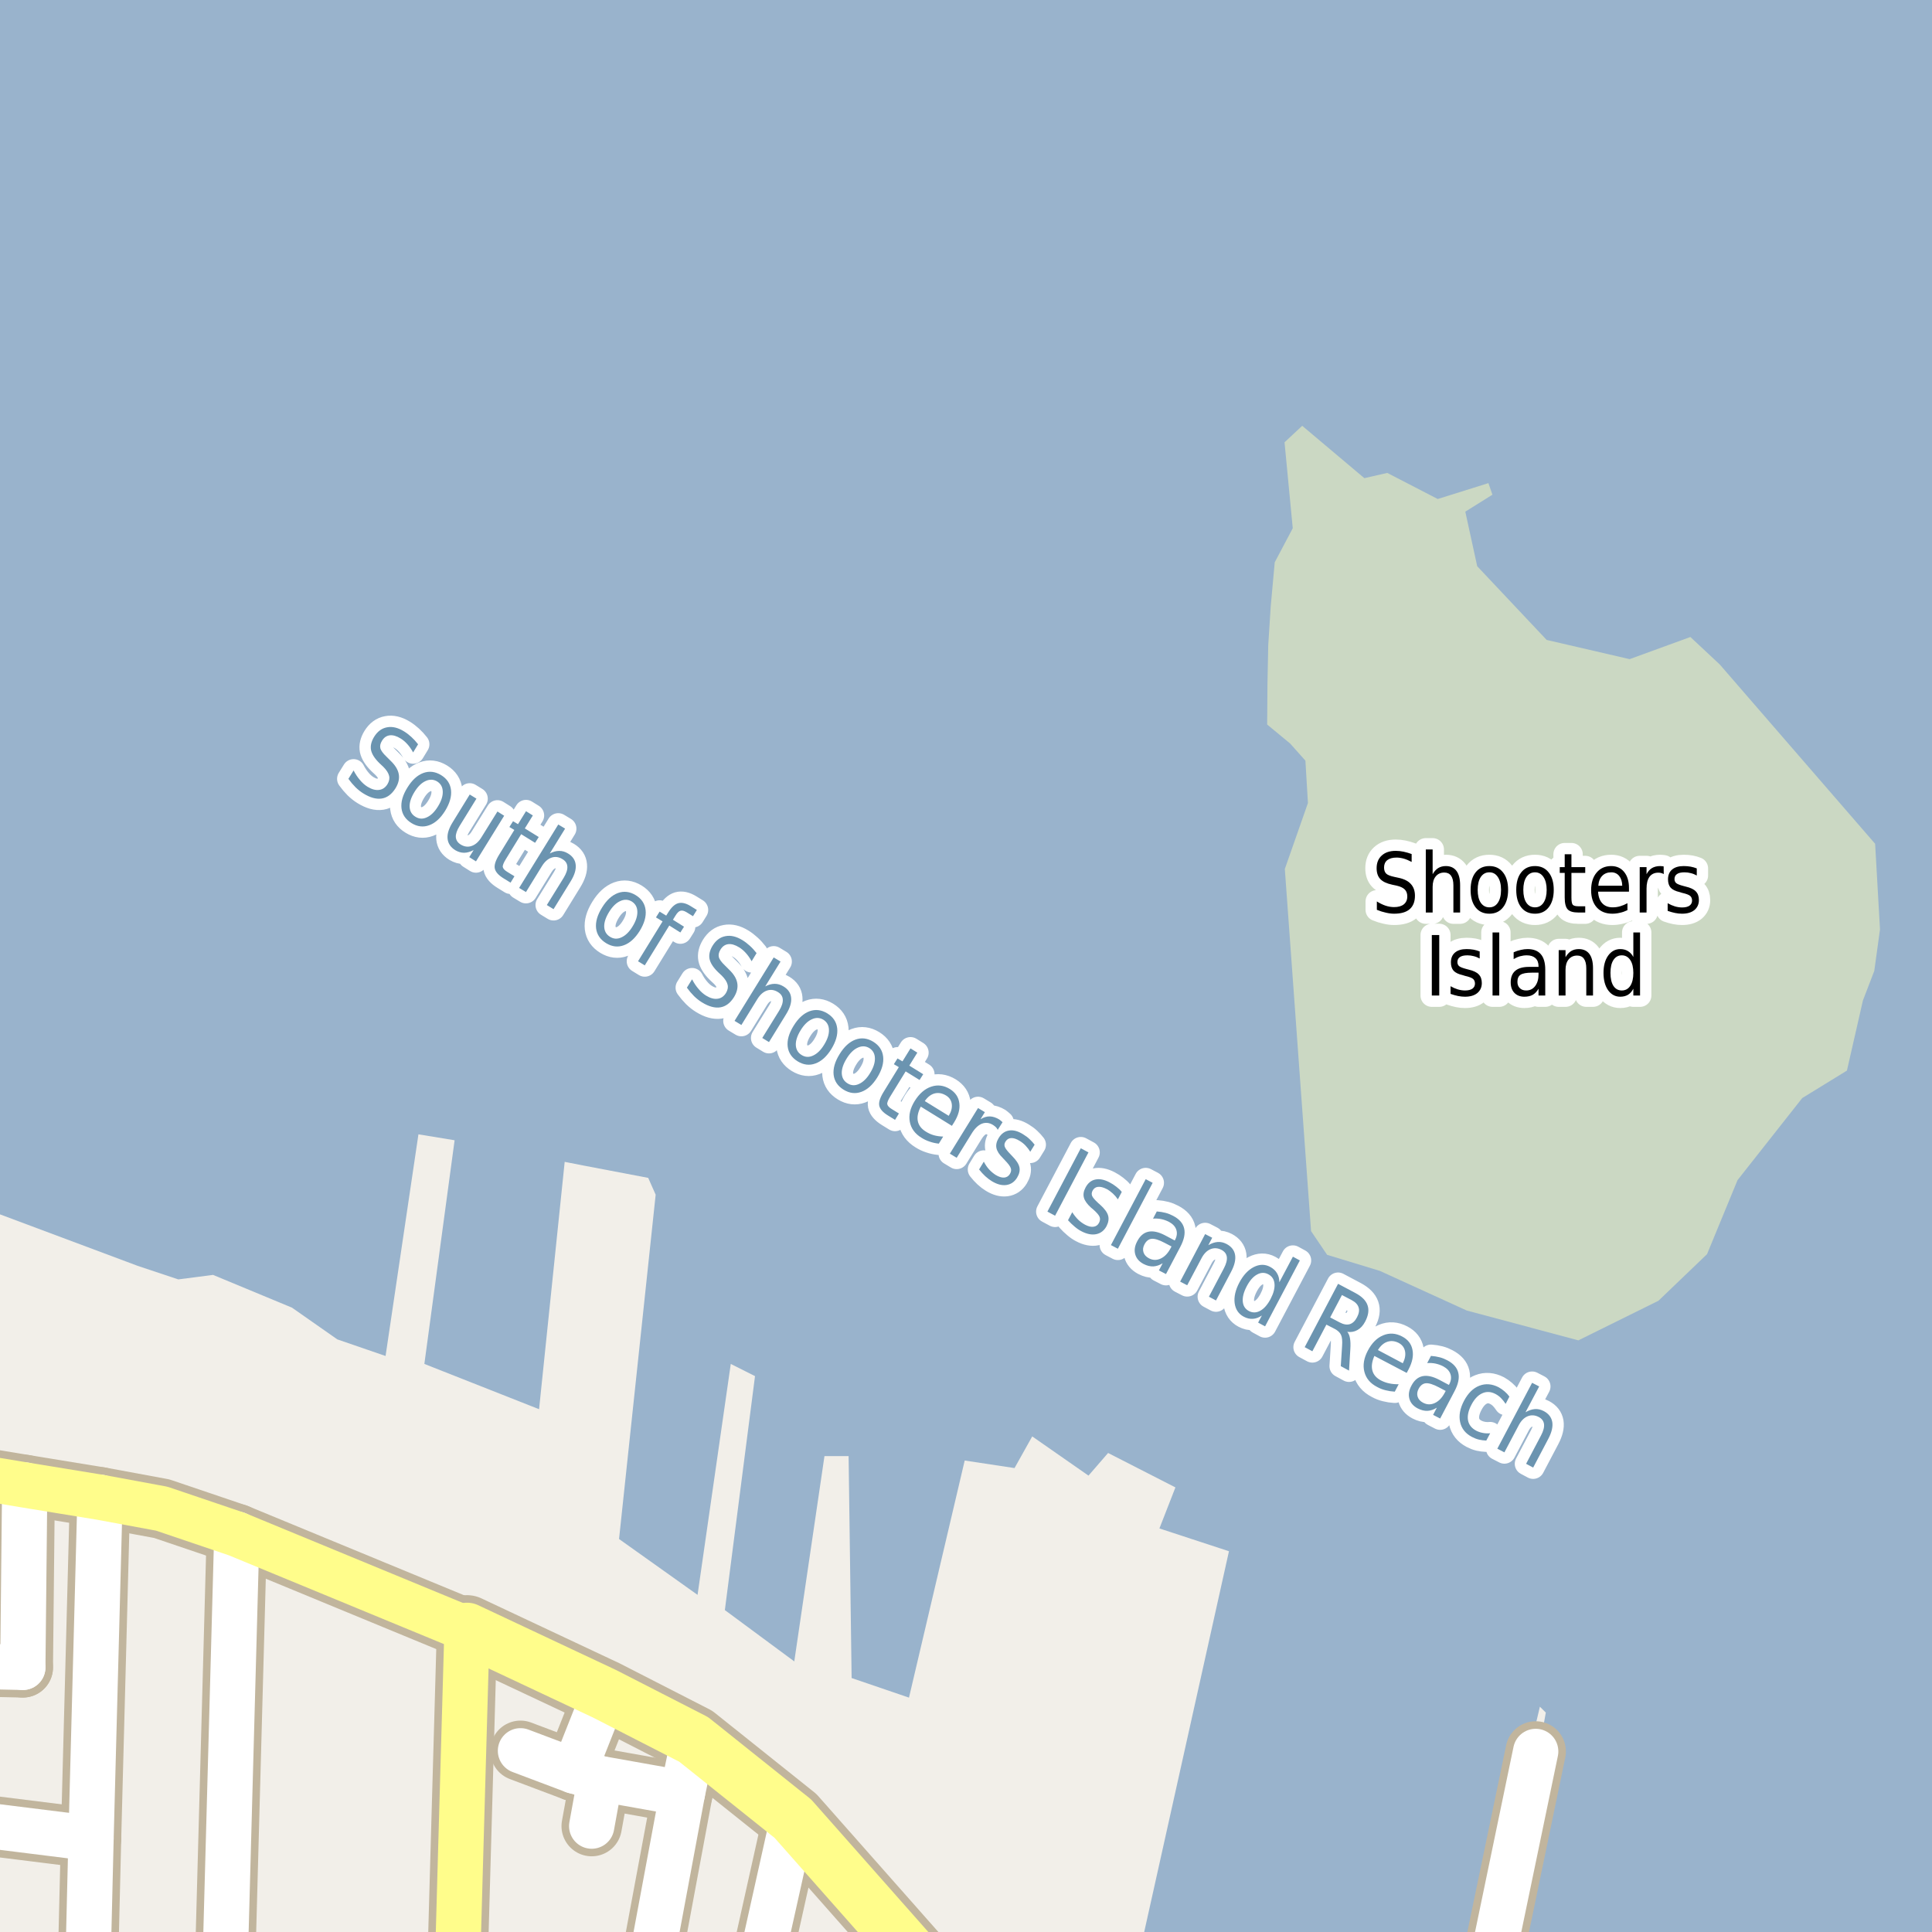 <?xml version="1.0" encoding="UTF-8"?>
<svg xmlns="http://www.w3.org/2000/svg" xmlns:xlink="http://www.w3.org/1999/xlink" width="256pt" height="256pt" viewBox="0 0 256 256" version="1.1">
<g id="surface2">
<rect x="0" y="0" width="256" height="256" style="fill:rgb(60%,70.196%,80%);fill-opacity:1;stroke:none;"/>
<path style=" stroke:none;fill-rule:evenodd;fill:rgb(94.902%,93.725%,91.373%);fill-opacity:1;" d="M -4 259 L -4 159.414 L 18.23 167.727 L 23.629 169.527 L 28.23 168.93 L 38.691 173.273 L 44.691 177.473 L 51.09 179.676 L 55.445 150.305 L 60.238 151.09 L 56.23 180.727 L 71.43 186.727 L 74.824 153.953 L 77.488 154.473 L 85.891 156.074 L 86.879 158.305 L 82.027 203.926 L 92.43 211.328 L 96.832 180.727 L 100.043 182.344 L 96.047 213.344 L 105.246 220.145 L 109.246 192.945 L 112.445 192.945 L 112.844 222.348 L 120.445 224.945 L 127.828 193.527 L 134.43 194.527 L 136.777 190.332 L 144.23 195.527 L 146.828 192.527 L 155.75 197.09 L 153.629 202.527 L 162.844 205.547 L 150.945 259 L 196.277 259 L 204.043 226.145 L 204.828 226.926 L 199.066 259 L 259 259 Z M -4 259 "/>
<path style=" stroke:none;fill-rule:evenodd;fill:rgb(79.608%,84.706%,76.471%);fill-opacity:1;" d="M 167.906 96.004 L 170.945 98.516 L 172.973 100.789 L 173.309 106.406 L 170.246 115.145 L 173.723 163.129 L 175.848 166.27 L 182.828 168.395 L 194.336 173.645 L 209.141 177.605 L 219.75 172.359 L 226.191 166.184 L 230.234 156.371 L 238.805 145.5 L 244.727 141.859 L 246.848 132.562 L 248.352 128.652 L 249.109 123.152 L 248.465 111.809 L 227.871 88.039 L 223.984 84.406 L 215.934 87.34 L 204.938 84.793 L 195.738 75.027 L 194.16 67.797 L 197.754 65.551 L 197.223 64.016 L 190.508 66.121 L 183.82 62.664 L 180.785 63.359 L 172.551 56.422 L 170.207 58.609 L 171.297 69.996 L 168.91 74.504 L 168.379 80.332 L 168.047 85.5 L 167.945 90.691 Z M 167.906 96.004 "/>
<path style="fill:none;stroke-width:6;stroke-linecap:round;stroke-linejoin:round;stroke:rgb(60%,70.196%,80%);stroke-opacity:1;stroke-miterlimit:10;" d="M 262 199.879 L 231.023 203.492 L 138.02 154.492 L 37.52 92.492 L -7 77.781 "/>
<path style="fill:none;stroke-width:8;stroke-linecap:round;stroke-linejoin:round;stroke:rgb(75.686%,70.98%,61.569%);stroke-opacity:1;stroke-miterlimit:10;" d="M 79.547 235.672 L 78.402 241.969 "/>
<path style="fill:none;stroke-width:8;stroke-linecap:round;stroke-linejoin:round;stroke:rgb(75.686%,70.98%,61.569%);stroke-opacity:1;stroke-miterlimit:10;" d="M -7.047 219.852 L -4.062 220.777 L 3.023 220.934 "/>
<path style="fill:none;stroke-width:8;stroke-linecap:round;stroke-linejoin:round;stroke:rgb(75.686%,70.98%,61.569%);stroke-opacity:1;stroke-miterlimit:10;" d="M 80.105 224.434 L 76.051 234.66 "/>
<path style="fill:none;stroke-width:8;stroke-linecap:round;stroke-linejoin:round;stroke:rgb(75.686%,70.98%,61.569%);stroke-opacity:1;stroke-miterlimit:10;" d="M 68.965 231.988 L 76.051 234.66 L 79.547 235.672 L 90.426 237.609 "/>
<path style="fill:none;stroke-width:8;stroke-linecap:round;stroke-linejoin:round;stroke:rgb(75.686%,70.98%,61.569%);stroke-opacity:1;stroke-miterlimit:10;" d="M 3.277 196.766 L 3.023 220.934 "/>
<path style="fill:none;stroke-width:8;stroke-linecap:round;stroke-linejoin:round;stroke:rgb(75.686%,70.98%,61.569%);stroke-opacity:1;stroke-miterlimit:10;" d="M 12.062 243.598 L -9 240.973 "/>
<path style="fill:none;stroke-width:8;stroke-linecap:round;stroke-linejoin:round;stroke:rgb(75.686%,70.98%,61.569%);stroke-opacity:1;stroke-miterlimit:10;" d="M 105.062 240.984 L 99.934 264 "/>
<path style="fill:none;stroke-width:8;stroke-linecap:round;stroke-linejoin:round;stroke:rgb(75.686%,70.98%,61.569%);stroke-opacity:1;stroke-miterlimit:10;" d="M 13.254 198.395 L 12.062 243.598 L 11.57 264 "/>
<path style="fill:none;stroke-width:8;stroke-linecap:round;stroke-linejoin:round;stroke:rgb(75.686%,70.98%,61.569%);stroke-opacity:1;stroke-miterlimit:10;" d="M 203.488 232.074 L 196.852 264 "/>
<path style="fill:none;stroke-width:8;stroke-linecap:round;stroke-linejoin:round;stroke:rgb(75.686%,70.98%,61.569%);stroke-opacity:1;stroke-miterlimit:10;" d="M 91.918 230.484 L 90.426 237.609 L 86.512 258.613 L 86.348 264 "/>
<path style="fill:none;stroke-width:8;stroke-linecap:round;stroke-linejoin:round;stroke:rgb(75.686%,70.98%,61.569%);stroke-opacity:1;stroke-miterlimit:10;" d="M 31.379 203.277 L 29.727 264 "/>
<path style="fill:none;stroke-width:8;stroke-linecap:round;stroke-linejoin:round;stroke:rgb(75.686%,70.98%,61.569%);stroke-opacity:1;stroke-miterlimit:10;" d="M 61.883 215.867 L 31.379 203.277 L 21.426 199.906 L 13.254 198.395 L 3.277 196.766 L -9 194.73 "/>
<path style="fill:none;stroke-width:8;stroke-linecap:round;stroke-linejoin:round;stroke:rgb(75.686%,70.98%,61.569%);stroke-opacity:1;stroke-miterlimit:10;" d="M 61.883 215.867 L 60.996 247.129 L 60.523 264 "/>
<path style="fill:none;stroke-width:9;stroke-linecap:round;stroke-linejoin:round;stroke:rgb(75.686%,70.98%,61.569%);stroke-opacity:1;stroke-miterlimit:10;" d="M 127.078 265 L 123.168 261.469 L 105.062 240.984 L 91.918 230.484 L 80.105 224.434 L 61.883 215.867 "/>
<path style="fill:none;stroke-width:6;stroke-linecap:round;stroke-linejoin:round;stroke:rgb(100%,100%,100%);stroke-opacity:1;stroke-miterlimit:10;" d="M 79.547 235.672 L 78.402 241.969 "/>
<path style="fill:none;stroke-width:6;stroke-linecap:round;stroke-linejoin:round;stroke:rgb(100%,100%,100%);stroke-opacity:1;stroke-miterlimit:10;" d="M -7.047 219.852 L -4.062 220.777 L 3.023 220.934 "/>
<path style="fill:none;stroke-width:6;stroke-linecap:round;stroke-linejoin:round;stroke:rgb(100%,100%,100%);stroke-opacity:1;stroke-miterlimit:10;" d="M 80.105 224.434 L 76.051 234.66 "/>
<path style="fill:none;stroke-width:6;stroke-linecap:round;stroke-linejoin:round;stroke:rgb(100%,100%,100%);stroke-opacity:1;stroke-miterlimit:10;" d="M 68.965 231.988 L 76.051 234.66 L 79.547 235.672 L 90.426 237.609 "/>
<path style="fill:none;stroke-width:6;stroke-linecap:round;stroke-linejoin:round;stroke:rgb(100%,100%,100%);stroke-opacity:1;stroke-miterlimit:10;" d="M 3.277 196.766 L 3.023 220.934 "/>
<path style="fill:none;stroke-width:6;stroke-linecap:round;stroke-linejoin:round;stroke:rgb(100%,100%,100%);stroke-opacity:1;stroke-miterlimit:10;" d="M 12.062 243.598 L -9 240.973 "/>
<path style="fill:none;stroke-width:6;stroke-linecap:round;stroke-linejoin:round;stroke:rgb(100%,100%,100%);stroke-opacity:1;stroke-miterlimit:10;" d="M 105.062 240.984 L 99.934 264 "/>
<path style="fill:none;stroke-width:6;stroke-linecap:round;stroke-linejoin:round;stroke:rgb(100%,100%,100%);stroke-opacity:1;stroke-miterlimit:10;" d="M 13.254 198.395 L 12.062 243.598 L 11.57 264 "/>
<path style="fill:none;stroke-width:6;stroke-linecap:round;stroke-linejoin:round;stroke:rgb(100%,100%,100%);stroke-opacity:1;stroke-miterlimit:10;" d="M 203.488 232.074 L 196.852 264 "/>
<path style="fill:none;stroke-width:6;stroke-linecap:round;stroke-linejoin:round;stroke:rgb(100%,100%,100%);stroke-opacity:1;stroke-miterlimit:10;" d="M 91.918 230.484 L 90.426 237.609 L 86.512 258.613 L 86.348 264 "/>
<path style="fill:none;stroke-width:6;stroke-linecap:round;stroke-linejoin:round;stroke:rgb(100%,100%,100%);stroke-opacity:1;stroke-miterlimit:10;" d="M 31.379 203.277 L 29.727 264 "/>
<path style="fill:none;stroke-width:6;stroke-linecap:round;stroke-linejoin:round;stroke:rgb(100%,99.216%,54.51%);stroke-opacity:1;stroke-miterlimit:10;" d="M 61.883 215.867 L 31.379 203.277 L 21.426 199.906 L 13.254 198.395 L 3.277 196.766 L -9 194.73 "/>
<path style="fill:none;stroke-width:6;stroke-linecap:round;stroke-linejoin:round;stroke:rgb(100%,99.216%,54.51%);stroke-opacity:1;stroke-miterlimit:10;" d="M 61.883 215.867 L 60.996 247.129 L 60.523 264 "/>
<path style="fill:none;stroke-width:7;stroke-linecap:round;stroke-linejoin:round;stroke:rgb(100%,99.216%,54.51%);stroke-opacity:1;stroke-miterlimit:10;" d="M 127.078 265 L 123.168 261.469 L 105.062 240.984 L 91.918 230.484 L 80.105 224.434 L 61.883 215.867 "/>
<path style="fill:none;stroke-width:3;stroke-linecap:round;stroke-linejoin:round;stroke:rgb(100%,100%,100%);stroke-opacity:1;stroke-miterlimit:10;" d="M 55.398 98.621 L 54.742 99.699 C 54.5 99.262 54.242 98.895 53.961 98.59 C 53.688 98.289 53.398 98.043 53.086 97.855 C 52.555 97.523 52.074 97.383 51.648 97.434 C 51.219 97.488 50.875 97.727 50.617 98.152 C 50.398 98.508 50.324 98.836 50.398 99.137 C 50.469 99.441 50.742 99.816 51.211 100.262 L 51.711 100.762 C 52.355 101.367 52.73 101.973 52.836 102.574 C 52.949 103.176 52.805 103.809 52.398 104.465 C 51.906 105.246 51.305 105.691 50.586 105.809 C 49.867 105.922 49.055 105.699 48.148 105.137 C 47.805 104.926 47.461 104.656 47.117 104.324 C 46.781 103.988 46.465 103.613 46.164 103.199 L 46.852 102.09 C 47.109 102.582 47.391 103.004 47.695 103.355 C 47.996 103.719 48.328 104.016 48.695 104.246 C 49.258 104.59 49.766 104.73 50.227 104.668 C 50.684 104.613 51.055 104.363 51.336 103.918 C 51.574 103.52 51.648 103.145 51.555 102.793 C 51.469 102.43 51.219 102.039 50.805 101.621 L 50.273 101.121 C 49.648 100.508 49.277 99.93 49.164 99.387 C 49.059 98.836 49.195 98.254 49.57 97.637 C 50.016 96.918 50.59 96.496 51.289 96.371 C 51.984 96.238 52.73 96.414 53.523 96.902 C 53.867 97.113 54.195 97.363 54.508 97.652 C 54.82 97.934 55.117 98.258 55.398 98.621 Z M 57.934 103.551 C 57.453 103.262 56.941 103.238 56.402 103.488 C 55.859 103.73 55.363 104.215 54.918 104.941 C 54.469 105.672 54.254 106.328 54.277 106.91 C 54.309 107.492 54.562 107.93 55.043 108.223 C 55.52 108.523 56.027 108.551 56.559 108.301 C 57.098 108.059 57.59 107.582 58.027 106.863 C 58.473 106.145 58.688 105.488 58.668 104.895 C 58.656 104.301 58.41 103.855 57.934 103.551 Z M 58.449 102.707 C 59.23 103.188 59.668 103.848 59.762 104.691 C 59.855 105.527 59.594 106.441 58.98 107.441 C 58.363 108.43 57.66 109.066 56.871 109.348 C 56.09 109.637 55.309 109.543 54.527 109.066 C 53.746 108.586 53.301 107.93 53.199 107.098 C 53.105 106.266 53.363 105.355 53.98 104.363 C 54.594 103.363 55.297 102.719 56.09 102.426 C 56.879 102.137 57.668 102.23 58.449 102.707 Z M 59.992 108.934 L 62.242 105.277 L 63.133 105.824 L 60.898 109.449 C 60.543 110.023 60.375 110.512 60.398 110.918 C 60.43 111.324 60.641 111.652 61.039 111.902 C 61.527 112.203 62.016 112.266 62.508 112.09 C 62.996 111.922 63.422 111.543 63.789 110.949 L 65.914 107.527 L 66.805 108.09 L 63.07 114.137 L 62.18 113.574 L 62.758 112.637 C 62.309 112.875 61.887 112.996 61.492 112.996 C 61.094 112.996 60.703 112.879 60.32 112.652 C 59.703 112.266 59.367 111.754 59.305 111.121 C 59.242 110.496 59.469 109.77 59.992 108.934 Z M 64.586 106.496 Z M 70.605 108.051 L 69.543 109.77 L 71.387 110.91 L 70.902 111.676 L 69.059 110.535 L 67.043 113.816 C 66.73 114.316 66.59 114.672 66.621 114.879 C 66.66 115.098 66.863 115.316 67.23 115.535 L 68.168 116.113 L 67.652 116.957 L 66.715 116.379 C 66.035 115.961 65.652 115.523 65.559 115.066 C 65.473 114.621 65.668 114.016 66.137 113.254 L 68.152 109.973 L 67.496 109.582 L 67.98 108.816 L 68.637 109.207 L 69.699 107.488 Z M 75.598 116.812 L 73.348 120.469 L 72.457 119.922 L 74.691 116.312 C 75.043 115.73 75.207 115.234 75.176 114.828 C 75.152 114.414 74.941 114.086 74.535 113.844 C 74.055 113.543 73.57 113.477 73.082 113.641 C 72.59 113.809 72.164 114.188 71.801 114.781 L 69.691 118.203 L 68.785 117.656 L 73.973 109.25 L 74.879 109.797 L 72.848 113.094 C 73.273 112.867 73.684 112.75 74.082 112.75 C 74.488 112.742 74.883 112.855 75.27 113.094 C 75.895 113.469 76.23 113.977 76.285 114.609 C 76.348 115.246 76.117 115.98 75.598 116.812 Z M 83.719 119.457 C 83.238 119.168 82.727 119.145 82.188 119.395 C 81.645 119.637 81.148 120.121 80.703 120.848 C 80.254 121.578 80.039 122.234 80.062 122.816 C 80.094 123.398 80.348 123.836 80.828 124.129 C 81.305 124.43 81.812 124.457 82.344 124.207 C 82.883 123.965 83.375 123.488 83.812 122.77 C 84.258 122.051 84.473 121.395 84.453 120.801 C 84.441 120.207 84.195 119.762 83.719 119.457 Z M 84.234 118.613 C 85.016 119.094 85.453 119.754 85.547 120.598 C 85.641 121.434 85.379 122.348 84.766 123.348 C 84.148 124.336 83.445 124.973 82.656 125.254 C 81.875 125.543 81.094 125.449 80.312 124.973 C 79.531 124.492 79.086 123.836 78.984 123.004 C 78.891 122.172 79.148 121.262 79.766 120.27 C 80.379 119.27 81.082 118.625 81.875 118.332 C 82.664 118.043 83.453 118.137 84.234 118.613 Z M 92.34 120.574 L 91.824 121.402 L 90.965 120.871 C 90.641 120.676 90.371 120.613 90.152 120.684 C 89.941 120.746 89.723 120.965 89.496 121.34 L 89.168 121.871 L 90.637 122.793 L 90.152 123.559 L 88.684 122.637 L 85.434 127.918 L 84.543 127.371 L 87.793 122.09 L 86.918 121.559 L 87.402 120.793 L 88.277 121.324 L 88.543 120.902 C 88.957 120.227 89.395 119.82 89.855 119.684 C 90.324 119.551 90.863 119.668 91.48 120.043 Z M 100.25 126.293 L 99.594 127.371 C 99.352 126.934 99.094 126.566 98.812 126.262 C 98.539 125.961 98.25 125.715 97.938 125.527 C 97.406 125.195 96.926 125.055 96.5 125.105 C 96.07 125.16 95.727 125.398 95.469 125.824 C 95.25 126.18 95.176 126.508 95.25 126.809 C 95.32 127.113 95.594 127.488 96.062 127.934 L 96.562 128.434 C 97.207 129.039 97.582 129.645 97.688 130.246 C 97.801 130.848 97.656 131.48 97.25 132.137 C 96.758 132.918 96.156 133.363 95.438 133.48 C 94.719 133.594 93.906 133.371 93 132.809 C 92.656 132.598 92.312 132.328 91.969 131.996 C 91.633 131.66 91.316 131.285 91.016 130.871 L 91.703 129.762 C 91.961 130.254 92.242 130.676 92.547 131.027 C 92.848 131.391 93.18 131.688 93.547 131.918 C 94.109 132.262 94.617 132.402 95.078 132.34 C 95.535 132.285 95.906 132.035 96.188 131.59 C 96.426 131.191 96.5 130.816 96.406 130.465 C 96.32 130.102 96.07 129.711 95.656 129.293 L 95.125 128.793 C 94.5 128.18 94.129 127.602 94.016 127.059 C 93.91 126.508 94.047 125.926 94.422 125.309 C 94.867 124.59 95.441 124.168 96.141 124.043 C 96.836 123.91 97.582 124.086 98.375 124.574 C 98.719 124.785 99.047 125.035 99.359 125.324 C 99.672 125.605 99.969 125.93 100.25 126.293 Z M 104.145 134.426 L 101.895 138.082 L 101.004 137.535 L 103.238 133.926 C 103.59 133.344 103.754 132.848 103.723 132.441 C 103.699 132.027 103.488 131.699 103.082 131.457 C 102.602 131.156 102.117 131.09 101.629 131.254 C 101.137 131.422 100.711 131.801 100.348 132.395 L 98.238 135.816 L 97.332 135.27 L 102.52 126.863 L 103.426 127.41 L 101.395 130.707 C 101.82 130.48 102.23 130.363 102.629 130.363 C 103.035 130.355 103.43 130.469 103.816 130.707 C 104.441 131.082 104.777 131.59 104.832 132.223 C 104.895 132.859 104.664 133.594 104.145 134.426 Z M 109.105 135.121 C 108.625 134.832 108.113 134.809 107.574 135.059 C 107.031 135.301 106.535 135.785 106.09 136.512 C 105.641 137.242 105.426 137.898 105.449 138.48 C 105.48 139.062 105.734 139.5 106.215 139.793 C 106.691 140.094 107.199 140.121 107.73 139.871 C 108.27 139.629 108.762 139.152 109.199 138.434 C 109.645 137.715 109.859 137.059 109.84 136.465 C 109.828 135.871 109.582 135.426 109.105 135.121 Z M 109.621 134.277 C 110.402 134.758 110.84 135.418 110.934 136.262 C 111.027 137.098 110.766 138.012 110.152 139.012 C 109.535 140 108.832 140.637 108.043 140.918 C 107.262 141.207 106.48 141.113 105.699 140.637 C 104.918 140.156 104.473 139.5 104.371 138.668 C 104.277 137.836 104.535 136.926 105.152 135.934 C 105.766 134.934 106.469 134.289 107.262 133.996 C 108.051 133.707 108.84 133.801 109.621 134.277 Z M 115.195 138.879 C 114.715 138.59 114.203 138.566 113.664 138.816 C 113.121 139.059 112.625 139.543 112.18 140.27 C 111.73 141 111.516 141.656 111.539 142.238 C 111.57 142.82 111.824 143.258 112.305 143.551 C 112.781 143.852 113.289 143.879 113.82 143.629 C 114.359 143.387 114.852 142.91 115.289 142.191 C 115.734 141.473 115.949 140.816 115.93 140.223 C 115.918 139.629 115.672 139.184 115.195 138.879 Z M 115.711 138.035 C 116.492 138.516 116.93 139.176 117.023 140.02 C 117.117 140.855 116.855 141.77 116.242 142.77 C 115.625 143.758 114.922 144.395 114.133 144.676 C 113.352 144.965 112.57 144.871 111.789 144.395 C 111.008 143.914 110.562 143.258 110.461 142.426 C 110.367 141.594 110.625 140.684 111.242 139.691 C 111.855 138.691 112.559 138.047 113.352 137.754 C 114.141 137.465 114.93 137.559 115.711 138.035 Z M 121.551 139.48 L 120.488 141.199 L 122.332 142.34 L 121.848 143.105 L 120.004 141.965 L 117.988 145.246 C 117.676 145.746 117.535 146.102 117.566 146.309 C 117.605 146.527 117.809 146.746 118.176 146.965 L 119.113 147.543 L 118.598 148.387 L 117.66 147.809 C 116.98 147.391 116.598 146.953 116.504 146.496 C 116.418 146.051 116.613 145.445 117.082 144.684 L 119.098 141.402 L 118.441 141.012 L 118.926 140.246 L 119.582 140.637 L 120.645 138.918 Z M 126.43 148.711 L 126.133 149.18 L 122.008 146.633 C 121.633 147.363 121.5 148.004 121.617 148.555 C 121.73 149.117 122.086 149.578 122.68 149.945 C 123.023 150.164 123.383 150.324 123.758 150.43 C 124.133 150.531 124.539 150.59 124.977 150.602 L 124.398 151.539 C 123.98 151.496 123.578 151.406 123.195 151.273 C 122.809 151.148 122.445 150.977 122.102 150.758 C 121.234 150.227 120.719 149.523 120.555 148.648 C 120.387 147.773 120.602 146.859 121.195 145.898 C 121.809 144.91 122.539 144.273 123.383 143.992 C 124.227 143.703 125.055 143.805 125.867 144.305 C 126.605 144.766 127.023 145.391 127.117 146.18 C 127.219 146.961 126.992 147.805 126.43 148.711 Z M 125.711 147.852 C 126.043 147.312 126.18 146.797 126.117 146.305 C 126.055 145.816 125.805 145.438 125.367 145.164 C 124.855 144.852 124.352 144.758 123.852 144.883 C 123.359 145.008 122.922 145.348 122.539 145.898 Z M 132.203 149.711 C 132.148 149.586 132.07 149.473 131.969 149.367 C 131.863 149.266 131.738 149.164 131.594 149.07 C 131.094 148.758 130.594 148.703 130.094 148.898 C 129.602 149.098 129.148 149.539 128.734 150.227 L 126.766 153.414 L 125.859 152.867 L 129.594 146.82 L 130.5 147.367 L 129.922 148.305 C 130.336 148.047 130.75 147.922 131.156 147.93 C 131.562 147.941 131.977 148.078 132.406 148.336 C 132.469 148.379 132.535 148.43 132.609 148.492 C 132.68 148.547 132.758 148.613 132.844 148.695 Z M 137.094 151.676 L 136.516 152.613 C 136.336 152.324 136.133 152.059 135.906 151.816 C 135.688 151.578 135.43 151.371 135.141 151.191 C 134.691 150.91 134.305 150.781 133.984 150.801 C 133.672 150.812 133.422 150.969 133.234 151.27 C 133.086 151.5 133.055 151.73 133.141 151.957 C 133.223 152.188 133.469 152.512 133.875 152.926 L 134.125 153.191 C 134.664 153.734 134.984 154.223 135.078 154.66 C 135.172 155.098 135.066 155.559 134.766 156.051 C 134.422 156.613 133.945 156.934 133.344 157.02 C 132.75 157.102 132.102 156.93 131.406 156.504 C 131.113 156.324 130.828 156.105 130.547 155.848 C 130.266 155.586 129.992 155.289 129.734 154.957 L 130.359 153.926 C 130.566 154.324 130.801 154.668 131.062 154.957 C 131.332 155.246 131.625 155.492 131.938 155.691 C 132.352 155.941 132.723 156.055 133.047 156.035 C 133.379 156.012 133.633 155.855 133.812 155.566 C 133.977 155.293 134.02 155.039 133.938 154.801 C 133.863 154.551 133.594 154.188 133.125 153.707 L 132.875 153.441 C 132.395 152.973 132.113 152.531 132.031 152.113 C 131.945 151.699 132.051 151.25 132.344 150.77 C 132.695 150.207 133.148 149.887 133.703 149.801 C 134.266 149.707 134.879 149.871 135.547 150.285 C 135.879 150.484 136.172 150.703 136.422 150.941 C 136.68 151.184 136.906 151.426 137.094 151.676 Z M 143.211 152.152 L 144.227 152.699 L 139.805 161.09 L 138.789 160.543 Z M 148.641 157.938 L 148.125 158.922 C 147.926 158.633 147.707 158.375 147.469 158.156 C 147.227 157.93 146.957 157.73 146.656 157.562 C 146.195 157.324 145.805 157.227 145.484 157.266 C 145.172 157.297 144.93 157.469 144.766 157.781 C 144.641 158.023 144.625 158.258 144.719 158.484 C 144.82 158.703 145.086 159.012 145.516 159.406 L 145.781 159.641 C 146.352 160.152 146.703 160.625 146.828 161.062 C 146.953 161.492 146.883 161.957 146.625 162.469 C 146.312 163.051 145.859 163.406 145.266 163.531 C 144.672 163.656 144.008 163.523 143.281 163.141 C 142.977 162.984 142.68 162.781 142.391 162.531 C 142.098 162.289 141.805 162.008 141.516 161.688 L 142.078 160.625 C 142.316 161 142.578 161.328 142.859 161.609 C 143.141 161.879 143.445 162.102 143.781 162.281 C 144.207 162.508 144.582 162.598 144.906 162.547 C 145.227 162.504 145.469 162.332 145.625 162.031 C 145.77 161.75 145.797 161.492 145.703 161.25 C 145.617 161.012 145.328 160.672 144.828 160.234 L 144.547 160 C 144.047 159.543 143.738 159.109 143.625 158.703 C 143.508 158.289 143.582 157.836 143.844 157.344 C 144.156 156.762 144.582 156.414 145.125 156.297 C 145.676 156.172 146.301 156.293 147 156.656 C 147.344 156.836 147.648 157.031 147.922 157.25 C 148.203 157.461 148.441 157.688 148.641 157.938 Z M 151.812 156.246 L 152.734 156.73 L 148.125 165.465 L 147.203 164.98 Z M 154.312 164.68 C 153.562 164.285 152.988 164.109 152.594 164.148 C 152.195 164.191 151.879 164.441 151.641 164.898 C 151.453 165.254 151.41 165.598 151.516 165.93 C 151.617 166.262 151.859 166.527 152.234 166.727 C 152.742 166.996 153.258 167.012 153.781 166.773 C 154.312 166.531 154.754 166.074 155.109 165.398 L 155.234 165.164 Z M 156.391 165.227 L 154.5 168.82 L 153.562 168.336 L 154.062 167.383 C 153.656 167.641 153.242 167.781 152.828 167.805 C 152.41 167.824 151.973 167.715 151.516 167.477 C 150.93 167.164 150.566 166.734 150.422 166.195 C 150.273 165.656 150.363 165.082 150.688 164.477 C 151.051 163.77 151.539 163.348 152.156 163.211 C 152.77 163.078 153.504 163.234 154.359 163.68 L 155.656 164.367 L 155.719 164.258 C 155.957 163.789 156.004 163.348 155.859 162.93 C 155.723 162.516 155.398 162.172 154.891 161.898 C 154.566 161.734 154.227 161.613 153.875 161.539 C 153.531 161.469 153.164 161.445 152.781 161.477 L 153.281 160.523 C 153.707 160.555 154.098 160.617 154.453 160.711 C 154.805 160.805 155.133 160.938 155.438 161.102 C 156.258 161.531 156.75 162.086 156.906 162.773 C 157.07 163.453 156.898 164.27 156.391 165.227 Z M 163.125 168.523 L 161.125 172.32 L 160.188 171.82 L 162.172 168.055 C 162.484 167.461 162.613 166.961 162.562 166.555 C 162.508 166.148 162.273 165.836 161.859 165.617 C 161.359 165.359 160.867 165.328 160.391 165.523 C 159.91 165.723 159.508 166.133 159.188 166.758 L 157.312 170.305 L 156.375 169.82 L 159.688 163.523 L 160.625 164.008 L 160.109 164.992 C 160.535 164.742 160.945 164.602 161.344 164.57 C 161.738 164.539 162.133 164.629 162.531 164.836 C 163.176 165.18 163.551 165.664 163.656 166.289 C 163.758 166.914 163.582 167.66 163.125 168.523 Z M 169.52 169.906 L 171.316 166.516 L 172.238 167.016 L 167.629 175.75 L 166.707 175.25 L 167.207 174.312 C 166.809 174.582 166.414 174.727 166.02 174.75 C 165.621 174.781 165.215 174.688 164.801 174.469 C 164.113 174.102 163.711 173.504 163.598 172.672 C 163.492 171.84 163.699 170.93 164.223 169.938 C 164.742 168.961 165.379 168.277 166.129 167.891 C 166.879 167.508 167.598 167.496 168.285 167.859 C 168.699 168.078 169.008 168.359 169.207 168.703 C 169.414 169.039 169.52 169.438 169.52 169.906 Z M 165.191 170.453 C 164.793 171.215 164.621 171.887 164.676 172.469 C 164.727 173.039 164.996 173.457 165.488 173.719 C 165.988 173.977 166.492 173.961 167.004 173.672 C 167.512 173.391 167.965 172.867 168.363 172.109 C 168.758 171.352 168.93 170.684 168.879 170.109 C 168.824 169.527 168.551 169.105 168.051 168.844 C 167.559 168.586 167.059 168.602 166.551 168.891 C 166.039 169.172 165.586 169.695 165.191 170.453 Z M 178.52 176.473 C 178.695 176.672 178.816 176.957 178.879 177.332 C 178.949 177.707 178.965 178.184 178.926 178.77 L 178.754 181.613 L 177.66 181.02 L 177.832 178.363 C 177.883 177.676 177.836 177.184 177.691 176.879 C 177.555 176.578 177.285 176.316 176.879 176.098 L 175.754 175.52 L 173.895 179.051 L 172.879 178.504 L 177.301 170.113 L 179.598 171.332 C 180.461 171.793 180.996 172.332 181.207 172.957 C 181.426 173.582 181.32 174.301 180.895 175.113 C 180.621 175.637 180.277 176.012 179.863 176.238 C 179.457 176.469 179.008 176.547 178.52 176.473 Z M 177.816 171.598 L 176.254 174.566 L 177.535 175.238 C 178.035 175.5 178.477 175.574 178.863 175.457 C 179.246 175.332 179.566 175.027 179.816 174.535 C 180.074 174.047 180.145 173.613 180.02 173.238 C 179.902 172.855 179.598 172.531 179.098 172.27 Z M 186.66 181.418 L 186.395 181.918 L 182.113 179.668 C 181.789 180.41 181.699 181.055 181.848 181.605 C 181.992 182.156 182.371 182.594 182.988 182.918 C 183.352 183.105 183.723 183.234 184.098 183.309 C 184.48 183.391 184.895 183.426 185.332 183.418 L 184.816 184.402 C 184.398 184.379 183.992 184.316 183.598 184.215 C 183.199 184.121 182.824 183.973 182.473 183.777 C 181.566 183.309 181.004 182.637 180.785 181.762 C 180.566 180.898 180.715 179.973 181.238 178.98 C 181.777 177.949 182.461 177.27 183.285 176.934 C 184.105 176.59 184.941 176.645 185.785 177.09 C 186.555 177.488 187.012 178.074 187.16 178.855 C 187.316 179.629 187.148 180.48 186.66 181.418 Z M 185.879 180.637 C 186.168 180.074 186.27 179.551 186.176 179.059 C 186.082 178.57 185.805 178.199 185.348 177.949 C 184.824 177.68 184.32 177.629 183.832 177.793 C 183.352 177.949 182.934 178.316 182.582 178.887 Z M 190.641 183.82 C 189.891 183.426 189.316 183.25 188.922 183.289 C 188.523 183.332 188.207 183.582 187.969 184.039 C 187.781 184.395 187.738 184.738 187.844 185.07 C 187.945 185.402 188.188 185.668 188.562 185.867 C 189.07 186.137 189.586 186.152 190.109 185.914 C 190.641 185.672 191.082 185.215 191.438 184.539 L 191.562 184.305 Z M 192.719 184.367 L 190.828 187.961 L 189.891 187.477 L 190.391 186.523 C 189.984 186.781 189.57 186.922 189.156 186.945 C 188.738 186.965 188.301 186.855 187.844 186.617 C 187.258 186.305 186.895 185.875 186.75 185.336 C 186.602 184.797 186.691 184.223 187.016 183.617 C 187.379 182.91 187.867 182.488 188.484 182.352 C 189.098 182.219 189.832 182.375 190.688 182.82 L 191.984 183.508 L 192.047 183.398 C 192.285 182.93 192.332 182.488 192.188 182.07 C 192.051 181.656 191.727 181.312 191.219 181.039 C 190.895 180.875 190.555 180.754 190.203 180.68 C 189.859 180.609 189.492 180.586 189.109 180.617 L 189.609 179.664 C 190.035 179.695 190.426 179.758 190.781 179.852 C 191.133 179.945 191.461 180.078 191.766 180.242 C 192.586 180.672 193.078 181.227 193.234 181.914 C 193.398 182.594 193.227 183.41 192.719 184.367 Z M 200.004 185.055 L 199.504 186.023 C 199.316 185.734 199.113 185.477 198.895 185.258 C 198.684 185.039 198.441 184.859 198.16 184.711 C 197.555 184.391 196.973 184.359 196.41 184.617 C 195.848 184.867 195.367 185.375 194.973 186.133 C 194.566 186.906 194.414 187.594 194.52 188.195 C 194.633 188.789 194.992 189.246 195.598 189.57 C 195.879 189.715 196.168 189.812 196.473 189.867 C 196.773 189.93 197.102 189.945 197.457 189.914 L 196.941 190.883 C 196.605 190.871 196.285 190.828 195.973 190.758 C 195.66 190.684 195.348 190.562 195.035 190.398 C 194.18 189.949 193.66 189.293 193.473 188.43 C 193.285 187.566 193.457 186.629 193.988 185.617 C 194.527 184.598 195.207 183.93 196.02 183.617 C 196.84 183.297 197.695 183.363 198.582 183.82 C 198.863 183.977 199.121 184.16 199.363 184.367 C 199.613 184.578 199.824 184.805 200.004 185.055 Z M 205.152 190.664 L 203.152 194.461 L 202.215 193.961 L 204.199 190.195 C 204.512 189.602 204.641 189.102 204.59 188.695 C 204.535 188.289 204.301 187.977 203.887 187.758 C 203.387 187.5 202.895 187.469 202.418 187.664 C 201.938 187.863 201.535 188.273 201.215 188.898 L 199.34 192.445 L 198.402 191.961 L 203.012 183.227 L 203.949 183.711 L 202.137 187.133 C 202.562 186.883 202.973 186.742 203.371 186.711 C 203.766 186.68 204.16 186.77 204.559 186.977 C 205.203 187.32 205.578 187.805 205.684 188.43 C 205.785 189.055 205.609 189.801 205.152 190.664 Z M 205.152 190.664 "/>
<path style=" stroke:none;fill-rule:evenodd;fill:rgb(41.961%,58.039%,69.02%);fill-opacity:1;" d="M 55.398 98.621 L 54.742 99.699 C 54.5 99.262 54.242 98.895 53.961 98.59 C 53.688 98.289 53.398 98.043 53.086 97.855 C 52.555 97.523 52.074 97.383 51.648 97.434 C 51.219 97.488 50.875 97.727 50.617 98.152 C 50.398 98.508 50.324 98.836 50.398 99.137 C 50.469 99.441 50.742 99.816 51.211 100.262 L 51.711 100.762 C 52.355 101.367 52.73 101.973 52.836 102.574 C 52.949 103.176 52.805 103.809 52.398 104.465 C 51.906 105.246 51.305 105.691 50.586 105.809 C 49.867 105.922 49.055 105.699 48.148 105.137 C 47.805 104.926 47.461 104.656 47.117 104.324 C 46.781 103.988 46.465 103.613 46.164 103.199 L 46.852 102.09 C 47.109 102.582 47.391 103.004 47.695 103.355 C 47.996 103.719 48.328 104.016 48.695 104.246 C 49.258 104.59 49.766 104.73 50.227 104.668 C 50.684 104.613 51.055 104.363 51.336 103.918 C 51.574 103.52 51.648 103.145 51.555 102.793 C 51.469 102.43 51.219 102.039 50.805 101.621 L 50.273 101.121 C 49.648 100.508 49.277 99.93 49.164 99.387 C 49.059 98.836 49.195 98.254 49.57 97.637 C 50.016 96.918 50.59 96.496 51.289 96.371 C 51.984 96.238 52.73 96.414 53.523 96.902 C 53.867 97.113 54.195 97.363 54.508 97.652 C 54.82 97.934 55.117 98.258 55.398 98.621 Z M 57.934 103.551 C 57.453 103.262 56.941 103.238 56.402 103.488 C 55.859 103.73 55.363 104.215 54.918 104.941 C 54.469 105.672 54.254 106.328 54.277 106.91 C 54.309 107.492 54.562 107.93 55.043 108.223 C 55.52 108.523 56.027 108.551 56.559 108.301 C 57.098 108.059 57.59 107.582 58.027 106.863 C 58.473 106.145 58.688 105.488 58.668 104.895 C 58.656 104.301 58.41 103.855 57.934 103.551 Z M 58.449 102.707 C 59.23 103.188 59.668 103.848 59.762 104.691 C 59.855 105.527 59.594 106.441 58.98 107.441 C 58.363 108.43 57.66 109.066 56.871 109.348 C 56.09 109.637 55.309 109.543 54.527 109.066 C 53.746 108.586 53.301 107.93 53.199 107.098 C 53.105 106.266 53.363 105.355 53.98 104.363 C 54.594 103.363 55.297 102.719 56.09 102.426 C 56.879 102.137 57.668 102.23 58.449 102.707 Z M 59.992 108.934 L 62.242 105.277 L 63.133 105.824 L 60.898 109.449 C 60.543 110.023 60.375 110.512 60.398 110.918 C 60.43 111.324 60.641 111.652 61.039 111.902 C 61.527 112.203 62.016 112.266 62.508 112.09 C 62.996 111.922 63.422 111.543 63.789 110.949 L 65.914 107.527 L 66.805 108.09 L 63.07 114.137 L 62.18 113.574 L 62.758 112.637 C 62.309 112.875 61.887 112.996 61.492 112.996 C 61.094 112.996 60.703 112.879 60.32 112.652 C 59.703 112.266 59.367 111.754 59.305 111.121 C 59.242 110.496 59.469 109.77 59.992 108.934 Z M 64.586 106.496 Z M 70.605 108.051 L 69.543 109.77 L 71.387 110.91 L 70.902 111.676 L 69.059 110.535 L 67.043 113.816 C 66.73 114.316 66.59 114.672 66.621 114.879 C 66.66 115.098 66.863 115.316 67.23 115.535 L 68.168 116.113 L 67.652 116.957 L 66.715 116.379 C 66.035 115.961 65.652 115.523 65.559 115.066 C 65.473 114.621 65.668 114.016 66.137 113.254 L 68.152 109.973 L 67.496 109.582 L 67.98 108.816 L 68.637 109.207 L 69.699 107.488 Z M 75.598 116.812 L 73.348 120.469 L 72.457 119.922 L 74.691 116.312 C 75.043 115.73 75.207 115.234 75.176 114.828 C 75.152 114.414 74.941 114.086 74.535 113.844 C 74.055 113.543 73.57 113.477 73.082 113.641 C 72.59 113.809 72.164 114.188 71.801 114.781 L 69.691 118.203 L 68.785 117.656 L 73.973 109.25 L 74.879 109.797 L 72.848 113.094 C 73.273 112.867 73.684 112.75 74.082 112.75 C 74.488 112.742 74.883 112.855 75.27 113.094 C 75.895 113.469 76.23 113.977 76.285 114.609 C 76.348 115.246 76.117 115.98 75.598 116.812 Z M 83.719 119.457 C 83.238 119.168 82.727 119.145 82.188 119.395 C 81.645 119.637 81.148 120.121 80.703 120.848 C 80.254 121.578 80.039 122.234 80.062 122.816 C 80.094 123.398 80.348 123.836 80.828 124.129 C 81.305 124.43 81.812 124.457 82.344 124.207 C 82.883 123.965 83.375 123.488 83.812 122.77 C 84.258 122.051 84.473 121.395 84.453 120.801 C 84.441 120.207 84.195 119.762 83.719 119.457 Z M 84.234 118.613 C 85.016 119.094 85.453 119.754 85.547 120.598 C 85.641 121.434 85.379 122.348 84.766 123.348 C 84.148 124.336 83.445 124.973 82.656 125.254 C 81.875 125.543 81.094 125.449 80.312 124.973 C 79.531 124.492 79.086 123.836 78.984 123.004 C 78.891 122.172 79.148 121.262 79.766 120.27 C 80.379 119.27 81.082 118.625 81.875 118.332 C 82.664 118.043 83.453 118.137 84.234 118.613 Z M 92.34 120.574 L 91.824 121.402 L 90.965 120.871 C 90.641 120.676 90.371 120.613 90.152 120.684 C 89.941 120.746 89.723 120.965 89.496 121.34 L 89.168 121.871 L 90.637 122.793 L 90.152 123.559 L 88.684 122.637 L 85.434 127.918 L 84.543 127.371 L 87.793 122.09 L 86.918 121.559 L 87.402 120.793 L 88.277 121.324 L 88.543 120.902 C 88.957 120.227 89.395 119.82 89.855 119.684 C 90.324 119.551 90.863 119.668 91.48 120.043 Z M 100.25 126.293 L 99.594 127.371 C 99.352 126.934 99.094 126.566 98.812 126.262 C 98.539 125.961 98.25 125.715 97.938 125.527 C 97.406 125.195 96.926 125.055 96.5 125.105 C 96.07 125.16 95.727 125.398 95.469 125.824 C 95.25 126.18 95.176 126.508 95.25 126.809 C 95.32 127.113 95.594 127.488 96.062 127.934 L 96.562 128.434 C 97.207 129.039 97.582 129.645 97.688 130.246 C 97.801 130.848 97.656 131.48 97.25 132.137 C 96.758 132.918 96.156 133.363 95.438 133.48 C 94.719 133.594 93.906 133.371 93 132.809 C 92.656 132.598 92.312 132.328 91.969 131.996 C 91.633 131.66 91.316 131.285 91.016 130.871 L 91.703 129.762 C 91.961 130.254 92.242 130.676 92.547 131.027 C 92.848 131.391 93.18 131.688 93.547 131.918 C 94.109 132.262 94.617 132.402 95.078 132.34 C 95.535 132.285 95.906 132.035 96.188 131.59 C 96.426 131.191 96.5 130.816 96.406 130.465 C 96.32 130.102 96.07 129.711 95.656 129.293 L 95.125 128.793 C 94.5 128.18 94.129 127.602 94.016 127.059 C 93.91 126.508 94.047 125.926 94.422 125.309 C 94.867 124.59 95.441 124.168 96.141 124.043 C 96.836 123.91 97.582 124.086 98.375 124.574 C 98.719 124.785 99.047 125.035 99.359 125.324 C 99.672 125.605 99.969 125.93 100.25 126.293 Z M 104.145 134.426 L 101.895 138.082 L 101.004 137.535 L 103.238 133.926 C 103.59 133.344 103.754 132.848 103.723 132.441 C 103.699 132.027 103.488 131.699 103.082 131.457 C 102.602 131.156 102.117 131.09 101.629 131.254 C 101.137 131.422 100.711 131.801 100.348 132.395 L 98.238 135.816 L 97.332 135.27 L 102.52 126.863 L 103.426 127.41 L 101.395 130.707 C 101.82 130.48 102.23 130.363 102.629 130.363 C 103.035 130.355 103.43 130.469 103.816 130.707 C 104.441 131.082 104.777 131.59 104.832 132.223 C 104.895 132.859 104.664 133.594 104.145 134.426 Z M 109.105 135.121 C 108.625 134.832 108.113 134.809 107.574 135.059 C 107.031 135.301 106.535 135.785 106.09 136.512 C 105.641 137.242 105.426 137.898 105.449 138.48 C 105.48 139.062 105.734 139.5 106.215 139.793 C 106.691 140.094 107.199 140.121 107.73 139.871 C 108.27 139.629 108.762 139.152 109.199 138.434 C 109.645 137.715 109.859 137.059 109.84 136.465 C 109.828 135.871 109.582 135.426 109.105 135.121 Z M 109.621 134.277 C 110.402 134.758 110.84 135.418 110.934 136.262 C 111.027 137.098 110.766 138.012 110.152 139.012 C 109.535 140 108.832 140.637 108.043 140.918 C 107.262 141.207 106.48 141.113 105.699 140.637 C 104.918 140.156 104.473 139.5 104.371 138.668 C 104.277 137.836 104.535 136.926 105.152 135.934 C 105.766 134.934 106.469 134.289 107.262 133.996 C 108.051 133.707 108.84 133.801 109.621 134.277 Z M 115.195 138.879 C 114.715 138.59 114.203 138.566 113.664 138.816 C 113.121 139.059 112.625 139.543 112.18 140.27 C 111.73 141 111.516 141.656 111.539 142.238 C 111.57 142.82 111.824 143.258 112.305 143.551 C 112.781 143.852 113.289 143.879 113.82 143.629 C 114.359 143.387 114.852 142.91 115.289 142.191 C 115.734 141.473 115.949 140.816 115.93 140.223 C 115.918 139.629 115.672 139.184 115.195 138.879 Z M 115.711 138.035 C 116.492 138.516 116.93 139.176 117.023 140.02 C 117.117 140.855 116.855 141.77 116.242 142.77 C 115.625 143.758 114.922 144.395 114.133 144.676 C 113.352 144.965 112.57 144.871 111.789 144.395 C 111.008 143.914 110.562 143.258 110.461 142.426 C 110.367 141.594 110.625 140.684 111.242 139.691 C 111.855 138.691 112.559 138.047 113.352 137.754 C 114.141 137.465 114.93 137.559 115.711 138.035 Z M 121.551 139.48 L 120.488 141.199 L 122.332 142.34 L 121.848 143.105 L 120.004 141.965 L 117.988 145.246 C 117.676 145.746 117.535 146.102 117.566 146.309 C 117.605 146.527 117.809 146.746 118.176 146.965 L 119.113 147.543 L 118.598 148.387 L 117.66 147.809 C 116.98 147.391 116.598 146.953 116.504 146.496 C 116.418 146.051 116.613 145.445 117.082 144.684 L 119.098 141.402 L 118.441 141.012 L 118.926 140.246 L 119.582 140.637 L 120.645 138.918 Z M 126.43 148.711 L 126.133 149.18 L 122.008 146.633 C 121.633 147.363 121.5 148.004 121.617 148.555 C 121.73 149.117 122.086 149.578 122.68 149.945 C 123.023 150.164 123.383 150.324 123.758 150.43 C 124.133 150.531 124.539 150.59 124.977 150.602 L 124.398 151.539 C 123.98 151.496 123.578 151.406 123.195 151.273 C 122.809 151.148 122.445 150.977 122.102 150.758 C 121.234 150.227 120.719 149.523 120.555 148.648 C 120.387 147.773 120.602 146.859 121.195 145.898 C 121.809 144.91 122.539 144.273 123.383 143.992 C 124.227 143.703 125.055 143.805 125.867 144.305 C 126.605 144.766 127.023 145.391 127.117 146.18 C 127.219 146.961 126.992 147.805 126.43 148.711 Z M 125.711 147.852 C 126.043 147.312 126.18 146.797 126.117 146.305 C 126.055 145.816 125.805 145.438 125.367 145.164 C 124.855 144.852 124.352 144.758 123.852 144.883 C 123.359 145.008 122.922 145.348 122.539 145.898 Z M 132.203 149.711 C 132.148 149.586 132.07 149.473 131.969 149.367 C 131.863 149.266 131.738 149.164 131.594 149.07 C 131.094 148.758 130.594 148.703 130.094 148.898 C 129.602 149.098 129.148 149.539 128.734 150.227 L 126.766 153.414 L 125.859 152.867 L 129.594 146.82 L 130.5 147.367 L 129.922 148.305 C 130.336 148.047 130.75 147.922 131.156 147.93 C 131.562 147.941 131.977 148.078 132.406 148.336 C 132.469 148.379 132.535 148.43 132.609 148.492 C 132.68 148.547 132.758 148.613 132.844 148.695 Z M 137.094 151.676 L 136.516 152.613 C 136.336 152.324 136.133 152.059 135.906 151.816 C 135.688 151.578 135.43 151.371 135.141 151.191 C 134.691 150.91 134.305 150.781 133.984 150.801 C 133.672 150.812 133.422 150.969 133.234 151.27 C 133.086 151.5 133.055 151.73 133.141 151.957 C 133.223 152.188 133.469 152.512 133.875 152.926 L 134.125 153.191 C 134.664 153.734 134.984 154.223 135.078 154.66 C 135.172 155.098 135.066 155.559 134.766 156.051 C 134.422 156.613 133.945 156.934 133.344 157.02 C 132.75 157.102 132.102 156.93 131.406 156.504 C 131.113 156.324 130.828 156.105 130.547 155.848 C 130.266 155.586 129.992 155.289 129.734 154.957 L 130.359 153.926 C 130.566 154.324 130.801 154.668 131.062 154.957 C 131.332 155.246 131.625 155.492 131.938 155.691 C 132.352 155.941 132.723 156.055 133.047 156.035 C 133.379 156.012 133.633 155.855 133.812 155.566 C 133.977 155.293 134.02 155.039 133.938 154.801 C 133.863 154.551 133.594 154.188 133.125 153.707 L 132.875 153.441 C 132.395 152.973 132.113 152.531 132.031 152.113 C 131.945 151.699 132.051 151.25 132.344 150.77 C 132.695 150.207 133.148 149.887 133.703 149.801 C 134.266 149.707 134.879 149.871 135.547 150.285 C 135.879 150.484 136.172 150.703 136.422 150.941 C 136.68 151.184 136.906 151.426 137.094 151.676 Z M 143.211 152.152 L 144.227 152.699 L 139.805 161.09 L 138.789 160.543 Z M 148.641 157.938 L 148.125 158.922 C 147.926 158.633 147.707 158.375 147.469 158.156 C 147.227 157.93 146.957 157.73 146.656 157.562 C 146.195 157.324 145.805 157.227 145.484 157.266 C 145.172 157.297 144.93 157.469 144.766 157.781 C 144.641 158.023 144.625 158.258 144.719 158.484 C 144.82 158.703 145.086 159.012 145.516 159.406 L 145.781 159.641 C 146.352 160.152 146.703 160.625 146.828 161.062 C 146.953 161.492 146.883 161.957 146.625 162.469 C 146.312 163.051 145.859 163.406 145.266 163.531 C 144.672 163.656 144.008 163.523 143.281 163.141 C 142.977 162.984 142.68 162.781 142.391 162.531 C 142.098 162.289 141.805 162.008 141.516 161.688 L 142.078 160.625 C 142.316 161 142.578 161.328 142.859 161.609 C 143.141 161.879 143.445 162.102 143.781 162.281 C 144.207 162.508 144.582 162.598 144.906 162.547 C 145.227 162.504 145.469 162.332 145.625 162.031 C 145.77 161.75 145.797 161.492 145.703 161.25 C 145.617 161.012 145.328 160.672 144.828 160.234 L 144.547 160 C 144.047 159.543 143.738 159.109 143.625 158.703 C 143.508 158.289 143.582 157.836 143.844 157.344 C 144.156 156.762 144.582 156.414 145.125 156.297 C 145.676 156.172 146.301 156.293 147 156.656 C 147.344 156.836 147.648 157.031 147.922 157.25 C 148.203 157.461 148.441 157.688 148.641 157.938 Z M 151.812 156.246 L 152.734 156.73 L 148.125 165.465 L 147.203 164.98 Z M 154.312 164.68 C 153.562 164.285 152.988 164.109 152.594 164.148 C 152.195 164.191 151.879 164.441 151.641 164.898 C 151.453 165.254 151.41 165.598 151.516 165.93 C 151.617 166.262 151.859 166.527 152.234 166.727 C 152.742 166.996 153.258 167.012 153.781 166.773 C 154.312 166.531 154.754 166.074 155.109 165.398 L 155.234 165.164 Z M 156.391 165.227 L 154.5 168.82 L 153.562 168.336 L 154.062 167.383 C 153.656 167.641 153.242 167.781 152.828 167.805 C 152.41 167.824 151.973 167.715 151.516 167.477 C 150.93 167.164 150.566 166.734 150.422 166.195 C 150.273 165.656 150.363 165.082 150.688 164.477 C 151.051 163.77 151.539 163.348 152.156 163.211 C 152.77 163.078 153.504 163.234 154.359 163.68 L 155.656 164.367 L 155.719 164.258 C 155.957 163.789 156.004 163.348 155.859 162.93 C 155.723 162.516 155.398 162.172 154.891 161.898 C 154.566 161.734 154.227 161.613 153.875 161.539 C 153.531 161.469 153.164 161.445 152.781 161.477 L 153.281 160.523 C 153.707 160.555 154.098 160.617 154.453 160.711 C 154.805 160.805 155.133 160.938 155.438 161.102 C 156.258 161.531 156.75 162.086 156.906 162.773 C 157.07 163.453 156.898 164.27 156.391 165.227 Z M 163.125 168.523 L 161.125 172.32 L 160.188 171.82 L 162.172 168.055 C 162.484 167.461 162.613 166.961 162.562 166.555 C 162.508 166.148 162.273 165.836 161.859 165.617 C 161.359 165.359 160.867 165.328 160.391 165.523 C 159.91 165.723 159.508 166.133 159.188 166.758 L 157.312 170.305 L 156.375 169.82 L 159.688 163.523 L 160.625 164.008 L 160.109 164.992 C 160.535 164.742 160.945 164.602 161.344 164.57 C 161.738 164.539 162.133 164.629 162.531 164.836 C 163.176 165.18 163.551 165.664 163.656 166.289 C 163.758 166.914 163.582 167.66 163.125 168.523 Z M 169.52 169.906 L 171.316 166.516 L 172.238 167.016 L 167.629 175.75 L 166.707 175.25 L 167.207 174.312 C 166.809 174.582 166.414 174.727 166.02 174.75 C 165.621 174.781 165.215 174.688 164.801 174.469 C 164.113 174.102 163.711 173.504 163.598 172.672 C 163.492 171.84 163.699 170.93 164.223 169.938 C 164.742 168.961 165.379 168.277 166.129 167.891 C 166.879 167.508 167.598 167.496 168.285 167.859 C 168.699 168.078 169.008 168.359 169.207 168.703 C 169.414 169.039 169.52 169.438 169.52 169.906 Z M 165.191 170.453 C 164.793 171.215 164.621 171.887 164.676 172.469 C 164.727 173.039 164.996 173.457 165.488 173.719 C 165.988 173.977 166.492 173.961 167.004 173.672 C 167.512 173.391 167.965 172.867 168.363 172.109 C 168.758 171.352 168.93 170.684 168.879 170.109 C 168.824 169.527 168.551 169.105 168.051 168.844 C 167.559 168.586 167.059 168.602 166.551 168.891 C 166.039 169.172 165.586 169.695 165.191 170.453 Z M 178.52 176.473 C 178.695 176.672 178.816 176.957 178.879 177.332 C 178.949 177.707 178.965 178.184 178.926 178.77 L 178.754 181.613 L 177.66 181.02 L 177.832 178.363 C 177.883 177.676 177.836 177.184 177.691 176.879 C 177.555 176.578 177.285 176.316 176.879 176.098 L 175.754 175.52 L 173.895 179.051 L 172.879 178.504 L 177.301 170.113 L 179.598 171.332 C 180.461 171.793 180.996 172.332 181.207 172.957 C 181.426 173.582 181.32 174.301 180.895 175.113 C 180.621 175.637 180.277 176.012 179.863 176.238 C 179.457 176.469 179.008 176.547 178.52 176.473 Z M 177.816 171.598 L 176.254 174.566 L 177.535 175.238 C 178.035 175.5 178.477 175.574 178.863 175.457 C 179.246 175.332 179.566 175.027 179.816 174.535 C 180.074 174.047 180.145 173.613 180.02 173.238 C 179.902 172.855 179.598 172.531 179.098 172.27 Z M 186.66 181.418 L 186.395 181.918 L 182.113 179.668 C 181.789 180.41 181.699 181.055 181.848 181.605 C 181.992 182.156 182.371 182.594 182.988 182.918 C 183.352 183.105 183.723 183.234 184.098 183.309 C 184.48 183.391 184.895 183.426 185.332 183.418 L 184.816 184.402 C 184.398 184.379 183.992 184.316 183.598 184.215 C 183.199 184.121 182.824 183.973 182.473 183.777 C 181.566 183.309 181.004 182.637 180.785 181.762 C 180.566 180.898 180.715 179.973 181.238 178.98 C 181.777 177.949 182.461 177.27 183.285 176.934 C 184.105 176.59 184.941 176.645 185.785 177.09 C 186.555 177.488 187.012 178.074 187.16 178.855 C 187.316 179.629 187.148 180.48 186.66 181.418 Z M 185.879 180.637 C 186.168 180.074 186.27 179.551 186.176 179.059 C 186.082 178.57 185.805 178.199 185.348 177.949 C 184.824 177.68 184.32 177.629 183.832 177.793 C 183.352 177.949 182.934 178.316 182.582 178.887 Z M 190.641 183.82 C 189.891 183.426 189.316 183.25 188.922 183.289 C 188.523 183.332 188.207 183.582 187.969 184.039 C 187.781 184.395 187.738 184.738 187.844 185.07 C 187.945 185.402 188.188 185.668 188.562 185.867 C 189.07 186.137 189.586 186.152 190.109 185.914 C 190.641 185.672 191.082 185.215 191.438 184.539 L 191.562 184.305 Z M 192.719 184.367 L 190.828 187.961 L 189.891 187.477 L 190.391 186.523 C 189.984 186.781 189.57 186.922 189.156 186.945 C 188.738 186.965 188.301 186.855 187.844 186.617 C 187.258 186.305 186.895 185.875 186.75 185.336 C 186.602 184.797 186.691 184.223 187.016 183.617 C 187.379 182.91 187.867 182.488 188.484 182.352 C 189.098 182.219 189.832 182.375 190.688 182.82 L 191.984 183.508 L 192.047 183.398 C 192.285 182.93 192.332 182.488 192.188 182.07 C 192.051 181.656 191.727 181.312 191.219 181.039 C 190.895 180.875 190.555 180.754 190.203 180.68 C 189.859 180.609 189.492 180.586 189.109 180.617 L 189.609 179.664 C 190.035 179.695 190.426 179.758 190.781 179.852 C 191.133 179.945 191.461 180.078 191.766 180.242 C 192.586 180.672 193.078 181.227 193.234 181.914 C 193.398 182.594 193.227 183.41 192.719 184.367 Z M 200.004 185.055 L 199.504 186.023 C 199.316 185.734 199.113 185.477 198.895 185.258 C 198.684 185.039 198.441 184.859 198.16 184.711 C 197.555 184.391 196.973 184.359 196.41 184.617 C 195.848 184.867 195.367 185.375 194.973 186.133 C 194.566 186.906 194.414 187.594 194.52 188.195 C 194.633 188.789 194.992 189.246 195.598 189.57 C 195.879 189.715 196.168 189.812 196.473 189.867 C 196.773 189.93 197.102 189.945 197.457 189.914 L 196.941 190.883 C 196.605 190.871 196.285 190.828 195.973 190.758 C 195.66 190.684 195.348 190.562 195.035 190.398 C 194.18 189.949 193.66 189.293 193.473 188.43 C 193.285 187.566 193.457 186.629 193.988 185.617 C 194.527 184.598 195.207 183.93 196.02 183.617 C 196.84 183.297 197.695 183.363 198.582 183.82 C 198.863 183.977 199.121 184.16 199.363 184.367 C 199.613 184.578 199.824 184.805 200.004 185.055 Z M 205.152 190.664 L 203.152 194.461 L 202.215 193.961 L 204.199 190.195 C 204.512 189.602 204.641 189.102 204.59 188.695 C 204.535 188.289 204.301 187.977 203.887 187.758 C 203.387 187.5 202.895 187.469 202.418 187.664 C 201.938 187.863 201.535 188.273 201.215 188.898 L 199.34 192.445 L 198.402 191.961 L 203.012 183.227 L 203.949 183.711 L 202.137 187.133 C 202.562 186.883 202.973 186.742 203.371 186.711 C 203.766 186.68 204.16 186.77 204.559 186.977 C 205.203 187.32 205.578 187.805 205.684 188.43 C 205.785 189.055 205.609 189.801 205.152 190.664 Z M 205.152 190.664 "/>
<path style="fill:none;stroke-width:3;stroke-linecap:round;stroke-linejoin:round;stroke:rgb(100%,100%,100%);stroke-opacity:1;stroke-miterlimit:10;" d="M 187.051 113.164 L 187.051 114.211 C 186.684 114.016 186.336 113.867 186.004 113.773 C 185.668 113.68 185.352 113.633 185.051 113.633 C 184.52 113.633 184.105 113.75 183.816 113.977 C 183.535 114.207 183.395 114.531 183.395 114.945 C 183.395 115.301 183.488 115.57 183.676 115.758 C 183.863 115.938 184.227 116.082 184.77 116.195 L 185.348 116.32 C 186.074 116.477 186.613 116.754 186.957 117.148 C 187.309 117.535 187.488 118.051 187.488 118.695 C 187.488 119.477 187.254 120.07 186.785 120.477 C 186.316 120.875 185.629 121.07 184.723 121.07 C 184.379 121.07 184.012 121.023 183.629 120.93 C 183.242 120.848 182.848 120.723 182.441 120.555 L 182.441 119.445 C 182.836 119.695 183.223 119.883 183.598 120.008 C 183.98 120.133 184.355 120.195 184.723 120.195 C 185.273 120.195 185.699 120.078 186.004 119.836 C 186.316 119.586 186.473 119.238 186.473 118.789 C 186.473 118.395 186.363 118.086 186.145 117.867 C 185.926 117.641 185.566 117.469 185.066 117.352 L 184.473 117.227 C 183.742 117.07 183.215 116.82 182.895 116.477 C 182.57 116.133 182.41 115.656 182.41 115.039 C 182.41 114.332 182.633 113.773 183.082 113.367 C 183.527 112.953 184.148 112.742 184.941 112.742 C 185.285 112.742 185.629 112.781 185.973 112.852 C 186.324 112.926 186.684 113.031 187.051 113.164 Z M 193.473 117.289 L 193.473 120.914 L 192.582 120.914 L 192.582 117.32 C 192.582 116.75 192.477 116.32 192.27 116.039 C 192.07 115.758 191.773 115.617 191.379 115.617 C 190.898 115.617 190.52 115.789 190.238 116.133 C 189.965 116.469 189.832 116.926 189.832 117.508 L 189.832 120.914 L 188.926 120.914 L 188.926 112.555 L 189.832 112.555 L 189.832 115.836 C 190.039 115.473 190.285 115.203 190.566 115.023 C 190.855 114.848 191.195 114.758 191.582 114.758 C 192.195 114.758 192.664 114.973 192.988 115.398 C 193.309 115.828 193.473 116.457 193.473 117.289 Z M 197.348 115.586 C 196.867 115.586 196.488 115.797 196.207 116.211 C 195.934 116.629 195.801 117.195 195.801 117.914 C 195.801 118.633 195.934 119.203 196.207 119.617 C 196.488 120.023 196.867 120.227 197.348 120.227 C 197.824 120.227 198.199 120.023 198.473 119.617 C 198.754 119.203 198.895 118.633 198.895 117.914 C 198.895 117.195 198.754 116.629 198.473 116.211 C 198.199 115.797 197.824 115.586 197.348 115.586 Z M 197.348 114.758 C 198.117 114.758 198.723 115.039 199.16 115.602 C 199.605 116.156 199.832 116.926 199.832 117.914 C 199.832 118.895 199.605 119.664 199.16 120.227 C 198.723 120.789 198.117 121.07 197.348 121.07 C 196.566 121.07 195.957 120.789 195.52 120.227 C 195.082 119.664 194.863 118.895 194.863 117.914 C 194.863 116.926 195.082 116.156 195.52 115.602 C 195.957 115.039 196.566 114.758 197.348 114.758 Z M 203.395 115.586 C 202.914 115.586 202.535 115.797 202.254 116.211 C 201.98 116.629 201.848 117.195 201.848 117.914 C 201.848 118.633 201.98 119.203 202.254 119.617 C 202.535 120.023 202.914 120.227 203.395 120.227 C 203.871 120.227 204.246 120.023 204.52 119.617 C 204.801 119.203 204.941 118.633 204.941 117.914 C 204.941 117.195 204.801 116.629 204.52 116.211 C 204.246 115.797 203.871 115.586 203.395 115.586 Z M 203.395 114.758 C 204.164 114.758 204.77 115.039 205.207 115.602 C 205.652 116.156 205.879 116.926 205.879 117.914 C 205.879 118.895 205.652 119.664 205.207 120.227 C 204.77 120.789 204.164 121.07 203.395 121.07 C 202.613 121.07 202.004 120.789 201.566 120.227 C 201.129 119.664 200.91 118.895 200.91 117.914 C 200.91 116.926 201.129 116.156 201.566 115.602 C 202.004 115.039 202.613 114.758 203.395 114.758 Z M 208.223 113.195 L 208.223 114.898 L 210.051 114.898 L 210.051 115.664 L 208.223 115.664 L 208.223 118.93 C 208.223 119.422 208.277 119.738 208.395 119.883 C 208.52 120.02 208.77 120.086 209.145 120.086 L 210.051 120.086 L 210.051 120.914 L 209.145 120.914 C 208.457 120.914 207.98 120.773 207.723 120.492 C 207.461 120.203 207.332 119.68 207.332 118.93 L 207.332 115.664 L 206.676 115.664 L 206.676 114.898 L 207.332 114.898 L 207.332 113.195 Z M 215.848 117.664 L 215.848 118.148 L 211.754 118.148 C 211.793 118.828 211.98 119.344 212.316 119.695 C 212.648 120.051 213.105 120.227 213.691 120.227 C 214.035 120.227 214.363 120.18 214.676 120.086 C 214.996 119.992 215.32 119.859 215.645 119.68 L 215.645 120.602 C 215.32 120.758 214.992 120.875 214.66 120.945 C 214.324 121.027 213.988 121.07 213.645 121.07 C 212.777 121.07 212.09 120.797 211.582 120.242 C 211.082 119.68 210.832 118.922 210.832 117.961 C 210.832 116.984 211.07 116.207 211.551 115.633 C 212.027 115.051 212.676 114.758 213.488 114.758 C 214.215 114.758 214.789 115.02 215.207 115.539 C 215.633 116.062 215.848 116.77 215.848 117.664 Z M 214.957 117.367 C 214.945 116.828 214.809 116.395 214.551 116.07 C 214.289 115.75 213.941 115.586 213.504 115.586 C 213.004 115.586 212.602 115.742 212.301 116.055 C 211.996 116.367 211.824 116.805 211.785 117.367 Z M 220.457 115.82 C 220.352 115.758 220.238 115.711 220.113 115.68 C 219.996 115.648 219.871 115.633 219.738 115.633 C 219.227 115.633 218.836 115.816 218.566 116.18 C 218.305 116.547 218.176 117.066 218.176 117.742 L 218.176 120.914 L 217.27 120.914 L 217.27 114.898 L 218.176 114.898 L 218.176 115.836 C 218.363 115.473 218.602 115.203 218.895 115.023 C 219.195 114.848 219.559 114.758 219.988 114.758 C 220.051 114.758 220.117 114.766 220.191 114.773 C 220.273 114.773 220.355 114.785 220.441 114.805 Z M 224.832 115.07 L 224.832 116.008 C 224.57 115.863 224.305 115.758 224.035 115.695 C 223.773 115.625 223.496 115.586 223.207 115.586 C 222.758 115.586 222.426 115.664 222.207 115.82 C 221.988 115.969 221.879 116.188 221.879 116.477 C 221.879 116.707 221.957 116.891 222.113 117.023 C 222.27 117.148 222.586 117.273 223.066 117.398 L 223.363 117.477 C 223.996 117.625 224.445 117.836 224.707 118.117 C 224.977 118.391 225.113 118.77 225.113 119.258 C 225.113 119.812 224.914 120.254 224.52 120.586 C 224.121 120.91 223.574 121.07 222.879 121.07 C 222.586 121.07 222.285 121.039 221.973 120.977 C 221.66 120.914 221.324 120.82 220.973 120.695 L 220.973 119.68 C 221.305 119.867 221.629 120.008 221.941 120.102 C 222.262 120.195 222.582 120.242 222.895 120.242 C 223.309 120.242 223.633 120.164 223.863 120.008 C 224.09 119.844 224.207 119.617 224.207 119.336 C 224.207 119.066 224.121 118.859 223.957 118.711 C 223.789 118.566 223.43 118.43 222.879 118.305 L 222.582 118.211 C 222.027 118.086 221.629 117.895 221.379 117.633 C 221.137 117.363 221.02 116.992 221.02 116.523 C 221.02 115.961 221.195 115.531 221.551 115.227 C 221.914 114.914 222.43 114.758 223.098 114.758 C 223.418 114.758 223.727 114.785 224.02 114.836 C 224.309 114.891 224.582 114.969 224.832 115.07 Z M 189.723 123.898 L 190.707 123.898 L 190.707 131.914 L 189.723 131.914 Z M 196.066 126.07 L 196.066 127.008 C 195.805 126.863 195.539 126.758 195.27 126.695 C 195.008 126.625 194.73 126.586 194.441 126.586 C 193.992 126.586 193.66 126.664 193.441 126.82 C 193.223 126.969 193.113 127.188 193.113 127.477 C 193.113 127.707 193.191 127.891 193.348 128.023 C 193.504 128.148 193.82 128.273 194.301 128.398 L 194.598 128.477 C 195.23 128.625 195.68 128.836 195.941 129.117 C 196.211 129.391 196.348 129.77 196.348 130.258 C 196.348 130.812 196.148 131.254 195.754 131.586 C 195.355 131.91 194.809 132.07 194.113 132.07 C 193.82 132.07 193.52 132.039 193.207 131.977 C 192.895 131.914 192.559 131.82 192.207 131.695 L 192.207 130.68 C 192.539 130.867 192.863 131.008 193.176 131.102 C 193.496 131.195 193.816 131.242 194.129 131.242 C 194.543 131.242 194.867 131.164 195.098 131.008 C 195.324 130.844 195.441 130.617 195.441 130.336 C 195.441 130.066 195.355 129.859 195.191 129.711 C 195.023 129.566 194.664 129.43 194.113 129.305 L 193.816 129.211 C 193.262 129.086 192.863 128.895 192.613 128.633 C 192.371 128.363 192.254 127.992 192.254 127.523 C 192.254 126.961 192.43 126.531 192.785 126.227 C 193.148 125.914 193.664 125.758 194.332 125.758 C 194.652 125.758 194.961 125.785 195.254 125.836 C 195.543 125.891 195.816 125.969 196.066 126.07 Z M 197.77 123.555 L 198.66 123.555 L 198.66 131.914 L 197.77 131.914 Z M 202.973 128.883 C 202.254 128.883 201.754 128.977 201.473 129.164 C 201.199 129.352 201.066 129.664 201.066 130.102 C 201.066 130.445 201.168 130.723 201.379 130.93 C 201.586 131.141 201.867 131.242 202.223 131.242 C 202.723 131.242 203.117 131.051 203.41 130.664 C 203.711 130.27 203.863 129.754 203.863 129.117 L 203.863 128.883 Z M 204.754 128.477 L 204.754 131.914 L 203.863 131.914 L 203.863 131.008 C 203.652 131.375 203.398 131.645 203.098 131.82 C 202.793 131.984 202.426 132.07 201.988 132.07 C 201.434 132.07 200.992 131.898 200.66 131.555 C 200.336 131.211 200.176 130.75 200.176 130.164 C 200.176 129.488 200.379 128.977 200.785 128.633 C 201.191 128.289 201.801 128.117 202.613 128.117 L 203.863 128.117 L 203.863 128.023 C 203.863 127.566 203.727 127.211 203.457 126.961 C 203.184 126.711 202.805 126.586 202.316 126.586 C 202.012 126.586 201.711 126.629 201.41 126.711 C 201.117 126.797 200.836 126.922 200.566 127.086 L 200.566 126.18 C 200.898 126.035 201.215 125.93 201.52 125.867 C 201.82 125.797 202.117 125.758 202.41 125.758 C 203.191 125.758 203.773 125.984 204.16 126.43 C 204.555 126.879 204.754 127.562 204.754 128.477 Z M 211.082 128.289 L 211.082 131.914 L 210.191 131.914 L 210.191 128.32 C 210.191 127.75 210.086 127.32 209.879 127.039 C 209.68 126.758 209.383 126.617 208.988 126.617 C 208.508 126.617 208.129 126.789 207.848 127.133 C 207.574 127.469 207.441 127.926 207.441 128.508 L 207.441 131.914 L 206.535 131.914 L 206.535 125.898 L 207.441 125.898 L 207.441 126.836 C 207.648 126.473 207.895 126.203 208.176 126.023 C 208.465 125.848 208.805 125.758 209.191 125.758 C 209.805 125.758 210.273 125.973 210.598 126.398 C 210.918 126.828 211.082 127.457 211.082 128.289 Z M 216.426 126.805 L 216.426 123.555 L 217.316 123.555 L 217.316 131.914 L 216.426 131.914 L 216.426 131.008 C 216.238 131.375 215.996 131.645 215.707 131.82 C 215.426 131.984 215.086 132.07 214.691 132.07 C 214.035 132.07 213.496 131.785 213.082 131.211 C 212.676 130.629 212.473 129.863 212.473 128.914 C 212.473 127.969 212.676 127.207 213.082 126.633 C 213.496 126.051 214.035 125.758 214.691 125.758 C 215.086 125.758 215.426 125.848 215.707 126.023 C 215.996 126.191 216.238 126.453 216.426 126.805 Z M 213.395 128.914 C 213.395 129.645 213.523 130.219 213.785 130.633 C 214.055 131.039 214.426 131.242 214.895 131.242 C 215.371 131.242 215.746 131.039 216.02 130.633 C 216.289 130.219 216.426 129.645 216.426 128.914 C 216.426 128.188 216.289 127.617 216.02 127.211 C 215.746 126.797 215.371 126.586 214.895 126.586 C 214.426 126.586 214.055 126.797 213.785 127.211 C 213.523 127.617 213.395 128.188 213.395 128.914 Z M 213.395 128.914 "/>
<path style=" stroke:none;fill-rule:evenodd;fill:rgb(0%,0%,0%);fill-opacity:1;" d="M 187.051 113.164 L 187.051 114.211 C 186.684 114.016 186.336 113.867 186.004 113.773 C 185.668 113.68 185.352 113.633 185.051 113.633 C 184.52 113.633 184.105 113.75 183.816 113.977 C 183.535 114.207 183.395 114.531 183.395 114.945 C 183.395 115.301 183.488 115.57 183.676 115.758 C 183.863 115.938 184.227 116.082 184.77 116.195 L 185.348 116.32 C 186.074 116.477 186.613 116.754 186.957 117.148 C 187.309 117.535 187.488 118.051 187.488 118.695 C 187.488 119.477 187.254 120.07 186.785 120.477 C 186.316 120.875 185.629 121.07 184.723 121.07 C 184.379 121.07 184.012 121.023 183.629 120.93 C 183.242 120.848 182.848 120.723 182.441 120.555 L 182.441 119.445 C 182.836 119.695 183.223 119.883 183.598 120.008 C 183.98 120.133 184.355 120.195 184.723 120.195 C 185.273 120.195 185.699 120.078 186.004 119.836 C 186.316 119.586 186.473 119.238 186.473 118.789 C 186.473 118.395 186.363 118.086 186.145 117.867 C 185.926 117.641 185.566 117.469 185.066 117.352 L 184.473 117.227 C 183.742 117.07 183.215 116.82 182.895 116.477 C 182.57 116.133 182.41 115.656 182.41 115.039 C 182.41 114.332 182.633 113.773 183.082 113.367 C 183.527 112.953 184.148 112.742 184.941 112.742 C 185.285 112.742 185.629 112.781 185.973 112.852 C 186.324 112.926 186.684 113.031 187.051 113.164 Z M 193.473 117.289 L 193.473 120.914 L 192.582 120.914 L 192.582 117.32 C 192.582 116.75 192.477 116.32 192.27 116.039 C 192.07 115.758 191.773 115.617 191.379 115.617 C 190.898 115.617 190.52 115.789 190.238 116.133 C 189.965 116.469 189.832 116.926 189.832 117.508 L 189.832 120.914 L 188.926 120.914 L 188.926 112.555 L 189.832 112.555 L 189.832 115.836 C 190.039 115.473 190.285 115.203 190.566 115.023 C 190.855 114.848 191.195 114.758 191.582 114.758 C 192.195 114.758 192.664 114.973 192.988 115.398 C 193.309 115.828 193.473 116.457 193.473 117.289 Z M 197.348 115.586 C 196.867 115.586 196.488 115.797 196.207 116.211 C 195.934 116.629 195.801 117.195 195.801 117.914 C 195.801 118.633 195.934 119.203 196.207 119.617 C 196.488 120.023 196.867 120.227 197.348 120.227 C 197.824 120.227 198.199 120.023 198.473 119.617 C 198.754 119.203 198.895 118.633 198.895 117.914 C 198.895 117.195 198.754 116.629 198.473 116.211 C 198.199 115.797 197.824 115.586 197.348 115.586 Z M 197.348 114.758 C 198.117 114.758 198.723 115.039 199.16 115.602 C 199.605 116.156 199.832 116.926 199.832 117.914 C 199.832 118.895 199.605 119.664 199.16 120.227 C 198.723 120.789 198.117 121.07 197.348 121.07 C 196.566 121.07 195.957 120.789 195.52 120.227 C 195.082 119.664 194.863 118.895 194.863 117.914 C 194.863 116.926 195.082 116.156 195.52 115.602 C 195.957 115.039 196.566 114.758 197.348 114.758 Z M 203.395 115.586 C 202.914 115.586 202.535 115.797 202.254 116.211 C 201.98 116.629 201.848 117.195 201.848 117.914 C 201.848 118.633 201.98 119.203 202.254 119.617 C 202.535 120.023 202.914 120.227 203.395 120.227 C 203.871 120.227 204.246 120.023 204.52 119.617 C 204.801 119.203 204.941 118.633 204.941 117.914 C 204.941 117.195 204.801 116.629 204.52 116.211 C 204.246 115.797 203.871 115.586 203.395 115.586 Z M 203.395 114.758 C 204.164 114.758 204.77 115.039 205.207 115.602 C 205.652 116.156 205.879 116.926 205.879 117.914 C 205.879 118.895 205.652 119.664 205.207 120.227 C 204.77 120.789 204.164 121.07 203.395 121.07 C 202.613 121.07 202.004 120.789 201.566 120.227 C 201.129 119.664 200.91 118.895 200.91 117.914 C 200.91 116.926 201.129 116.156 201.566 115.602 C 202.004 115.039 202.613 114.758 203.395 114.758 Z M 208.223 113.195 L 208.223 114.898 L 210.051 114.898 L 210.051 115.664 L 208.223 115.664 L 208.223 118.93 C 208.223 119.422 208.277 119.738 208.395 119.883 C 208.52 120.02 208.77 120.086 209.145 120.086 L 210.051 120.086 L 210.051 120.914 L 209.145 120.914 C 208.457 120.914 207.98 120.773 207.723 120.492 C 207.461 120.203 207.332 119.68 207.332 118.93 L 207.332 115.664 L 206.676 115.664 L 206.676 114.898 L 207.332 114.898 L 207.332 113.195 Z M 215.848 117.664 L 215.848 118.148 L 211.754 118.148 C 211.793 118.828 211.98 119.344 212.316 119.695 C 212.648 120.051 213.105 120.227 213.691 120.227 C 214.035 120.227 214.363 120.18 214.676 120.086 C 214.996 119.992 215.32 119.859 215.645 119.68 L 215.645 120.602 C 215.32 120.758 214.992 120.875 214.66 120.945 C 214.324 121.027 213.988 121.07 213.645 121.07 C 212.777 121.07 212.09 120.797 211.582 120.242 C 211.082 119.68 210.832 118.922 210.832 117.961 C 210.832 116.984 211.07 116.207 211.551 115.633 C 212.027 115.051 212.676 114.758 213.488 114.758 C 214.215 114.758 214.789 115.02 215.207 115.539 C 215.633 116.062 215.848 116.77 215.848 117.664 Z M 214.957 117.367 C 214.945 116.828 214.809 116.395 214.551 116.07 C 214.289 115.75 213.941 115.586 213.504 115.586 C 213.004 115.586 212.602 115.742 212.301 116.055 C 211.996 116.367 211.824 116.805 211.785 117.367 Z M 220.457 115.82 C 220.352 115.758 220.238 115.711 220.113 115.68 C 219.996 115.648 219.871 115.633 219.738 115.633 C 219.227 115.633 218.836 115.816 218.566 116.18 C 218.305 116.547 218.176 117.066 218.176 117.742 L 218.176 120.914 L 217.27 120.914 L 217.27 114.898 L 218.176 114.898 L 218.176 115.836 C 218.363 115.473 218.602 115.203 218.895 115.023 C 219.195 114.848 219.559 114.758 219.988 114.758 C 220.051 114.758 220.117 114.766 220.191 114.773 C 220.273 114.773 220.355 114.785 220.441 114.805 Z M 224.832 115.07 L 224.832 116.008 C 224.57 115.863 224.305 115.758 224.035 115.695 C 223.773 115.625 223.496 115.586 223.207 115.586 C 222.758 115.586 222.426 115.664 222.207 115.82 C 221.988 115.969 221.879 116.188 221.879 116.477 C 221.879 116.707 221.957 116.891 222.113 117.023 C 222.27 117.148 222.586 117.273 223.066 117.398 L 223.363 117.477 C 223.996 117.625 224.445 117.836 224.707 118.117 C 224.977 118.391 225.113 118.77 225.113 119.258 C 225.113 119.812 224.914 120.254 224.52 120.586 C 224.121 120.91 223.574 121.07 222.879 121.07 C 222.586 121.07 222.285 121.039 221.973 120.977 C 221.66 120.914 221.324 120.82 220.973 120.695 L 220.973 119.68 C 221.305 119.867 221.629 120.008 221.941 120.102 C 222.262 120.195 222.582 120.242 222.895 120.242 C 223.309 120.242 223.633 120.164 223.863 120.008 C 224.09 119.844 224.207 119.617 224.207 119.336 C 224.207 119.066 224.121 118.859 223.957 118.711 C 223.789 118.566 223.43 118.43 222.879 118.305 L 222.582 118.211 C 222.027 118.086 221.629 117.895 221.379 117.633 C 221.137 117.363 221.02 116.992 221.02 116.523 C 221.02 115.961 221.195 115.531 221.551 115.227 C 221.914 114.914 222.43 114.758 223.098 114.758 C 223.418 114.758 223.727 114.785 224.02 114.836 C 224.309 114.891 224.582 114.969 224.832 115.07 Z M 189.723 123.898 L 190.707 123.898 L 190.707 131.914 L 189.723 131.914 Z M 196.066 126.07 L 196.066 127.008 C 195.805 126.863 195.539 126.758 195.27 126.695 C 195.008 126.625 194.73 126.586 194.441 126.586 C 193.992 126.586 193.66 126.664 193.441 126.82 C 193.223 126.969 193.113 127.188 193.113 127.477 C 193.113 127.707 193.191 127.891 193.348 128.023 C 193.504 128.148 193.82 128.273 194.301 128.398 L 194.598 128.477 C 195.23 128.625 195.68 128.836 195.941 129.117 C 196.211 129.391 196.348 129.77 196.348 130.258 C 196.348 130.812 196.148 131.254 195.754 131.586 C 195.355 131.91 194.809 132.07 194.113 132.07 C 193.82 132.07 193.52 132.039 193.207 131.977 C 192.895 131.914 192.559 131.82 192.207 131.695 L 192.207 130.68 C 192.539 130.867 192.863 131.008 193.176 131.102 C 193.496 131.195 193.816 131.242 194.129 131.242 C 194.543 131.242 194.867 131.164 195.098 131.008 C 195.324 130.844 195.441 130.617 195.441 130.336 C 195.441 130.066 195.355 129.859 195.191 129.711 C 195.023 129.566 194.664 129.43 194.113 129.305 L 193.816 129.211 C 193.262 129.086 192.863 128.895 192.613 128.633 C 192.371 128.363 192.254 127.992 192.254 127.523 C 192.254 126.961 192.43 126.531 192.785 126.227 C 193.148 125.914 193.664 125.758 194.332 125.758 C 194.652 125.758 194.961 125.785 195.254 125.836 C 195.543 125.891 195.816 125.969 196.066 126.07 Z M 197.77 123.555 L 198.66 123.555 L 198.66 131.914 L 197.77 131.914 Z M 202.973 128.883 C 202.254 128.883 201.754 128.977 201.473 129.164 C 201.199 129.352 201.066 129.664 201.066 130.102 C 201.066 130.445 201.168 130.723 201.379 130.93 C 201.586 131.141 201.867 131.242 202.223 131.242 C 202.723 131.242 203.117 131.051 203.41 130.664 C 203.711 130.27 203.863 129.754 203.863 129.117 L 203.863 128.883 Z M 204.754 128.477 L 204.754 131.914 L 203.863 131.914 L 203.863 131.008 C 203.652 131.375 203.398 131.645 203.098 131.82 C 202.793 131.984 202.426 132.07 201.988 132.07 C 201.434 132.07 200.992 131.898 200.66 131.555 C 200.336 131.211 200.176 130.75 200.176 130.164 C 200.176 129.488 200.379 128.977 200.785 128.633 C 201.191 128.289 201.801 128.117 202.613 128.117 L 203.863 128.117 L 203.863 128.023 C 203.863 127.566 203.727 127.211 203.457 126.961 C 203.184 126.711 202.805 126.586 202.316 126.586 C 202.012 126.586 201.711 126.629 201.41 126.711 C 201.117 126.797 200.836 126.922 200.566 127.086 L 200.566 126.18 C 200.898 126.035 201.215 125.93 201.52 125.867 C 201.82 125.797 202.117 125.758 202.41 125.758 C 203.191 125.758 203.773 125.984 204.16 126.43 C 204.555 126.879 204.754 127.562 204.754 128.477 Z M 211.082 128.289 L 211.082 131.914 L 210.191 131.914 L 210.191 128.32 C 210.191 127.75 210.086 127.32 209.879 127.039 C 209.68 126.758 209.383 126.617 208.988 126.617 C 208.508 126.617 208.129 126.789 207.848 127.133 C 207.574 127.469 207.441 127.926 207.441 128.508 L 207.441 131.914 L 206.535 131.914 L 206.535 125.898 L 207.441 125.898 L 207.441 126.836 C 207.648 126.473 207.895 126.203 208.176 126.023 C 208.465 125.848 208.805 125.758 209.191 125.758 C 209.805 125.758 210.273 125.973 210.598 126.398 C 210.918 126.828 211.082 127.457 211.082 128.289 Z M 216.426 126.805 L 216.426 123.555 L 217.316 123.555 L 217.316 131.914 L 216.426 131.914 L 216.426 131.008 C 216.238 131.375 215.996 131.645 215.707 131.82 C 215.426 131.984 215.086 132.07 214.691 132.07 C 214.035 132.07 213.496 131.785 213.082 131.211 C 212.676 130.629 212.473 129.863 212.473 128.914 C 212.473 127.969 212.676 127.207 213.082 126.633 C 213.496 126.051 214.035 125.758 214.691 125.758 C 215.086 125.758 215.426 125.848 215.707 126.023 C 215.996 126.191 216.238 126.453 216.426 126.805 Z M 213.395 128.914 C 213.395 129.645 213.523 130.219 213.785 130.633 C 214.055 131.039 214.426 131.242 214.895 131.242 C 215.371 131.242 215.746 131.039 216.02 130.633 C 216.289 130.219 216.426 129.645 216.426 128.914 C 216.426 128.188 216.289 127.617 216.02 127.211 C 215.746 126.797 215.371 126.586 214.895 126.586 C 214.426 126.586 214.055 126.797 213.785 127.211 C 213.523 127.617 213.395 128.188 213.395 128.914 Z M 213.395 128.914 "/>
</g>
</svg>

